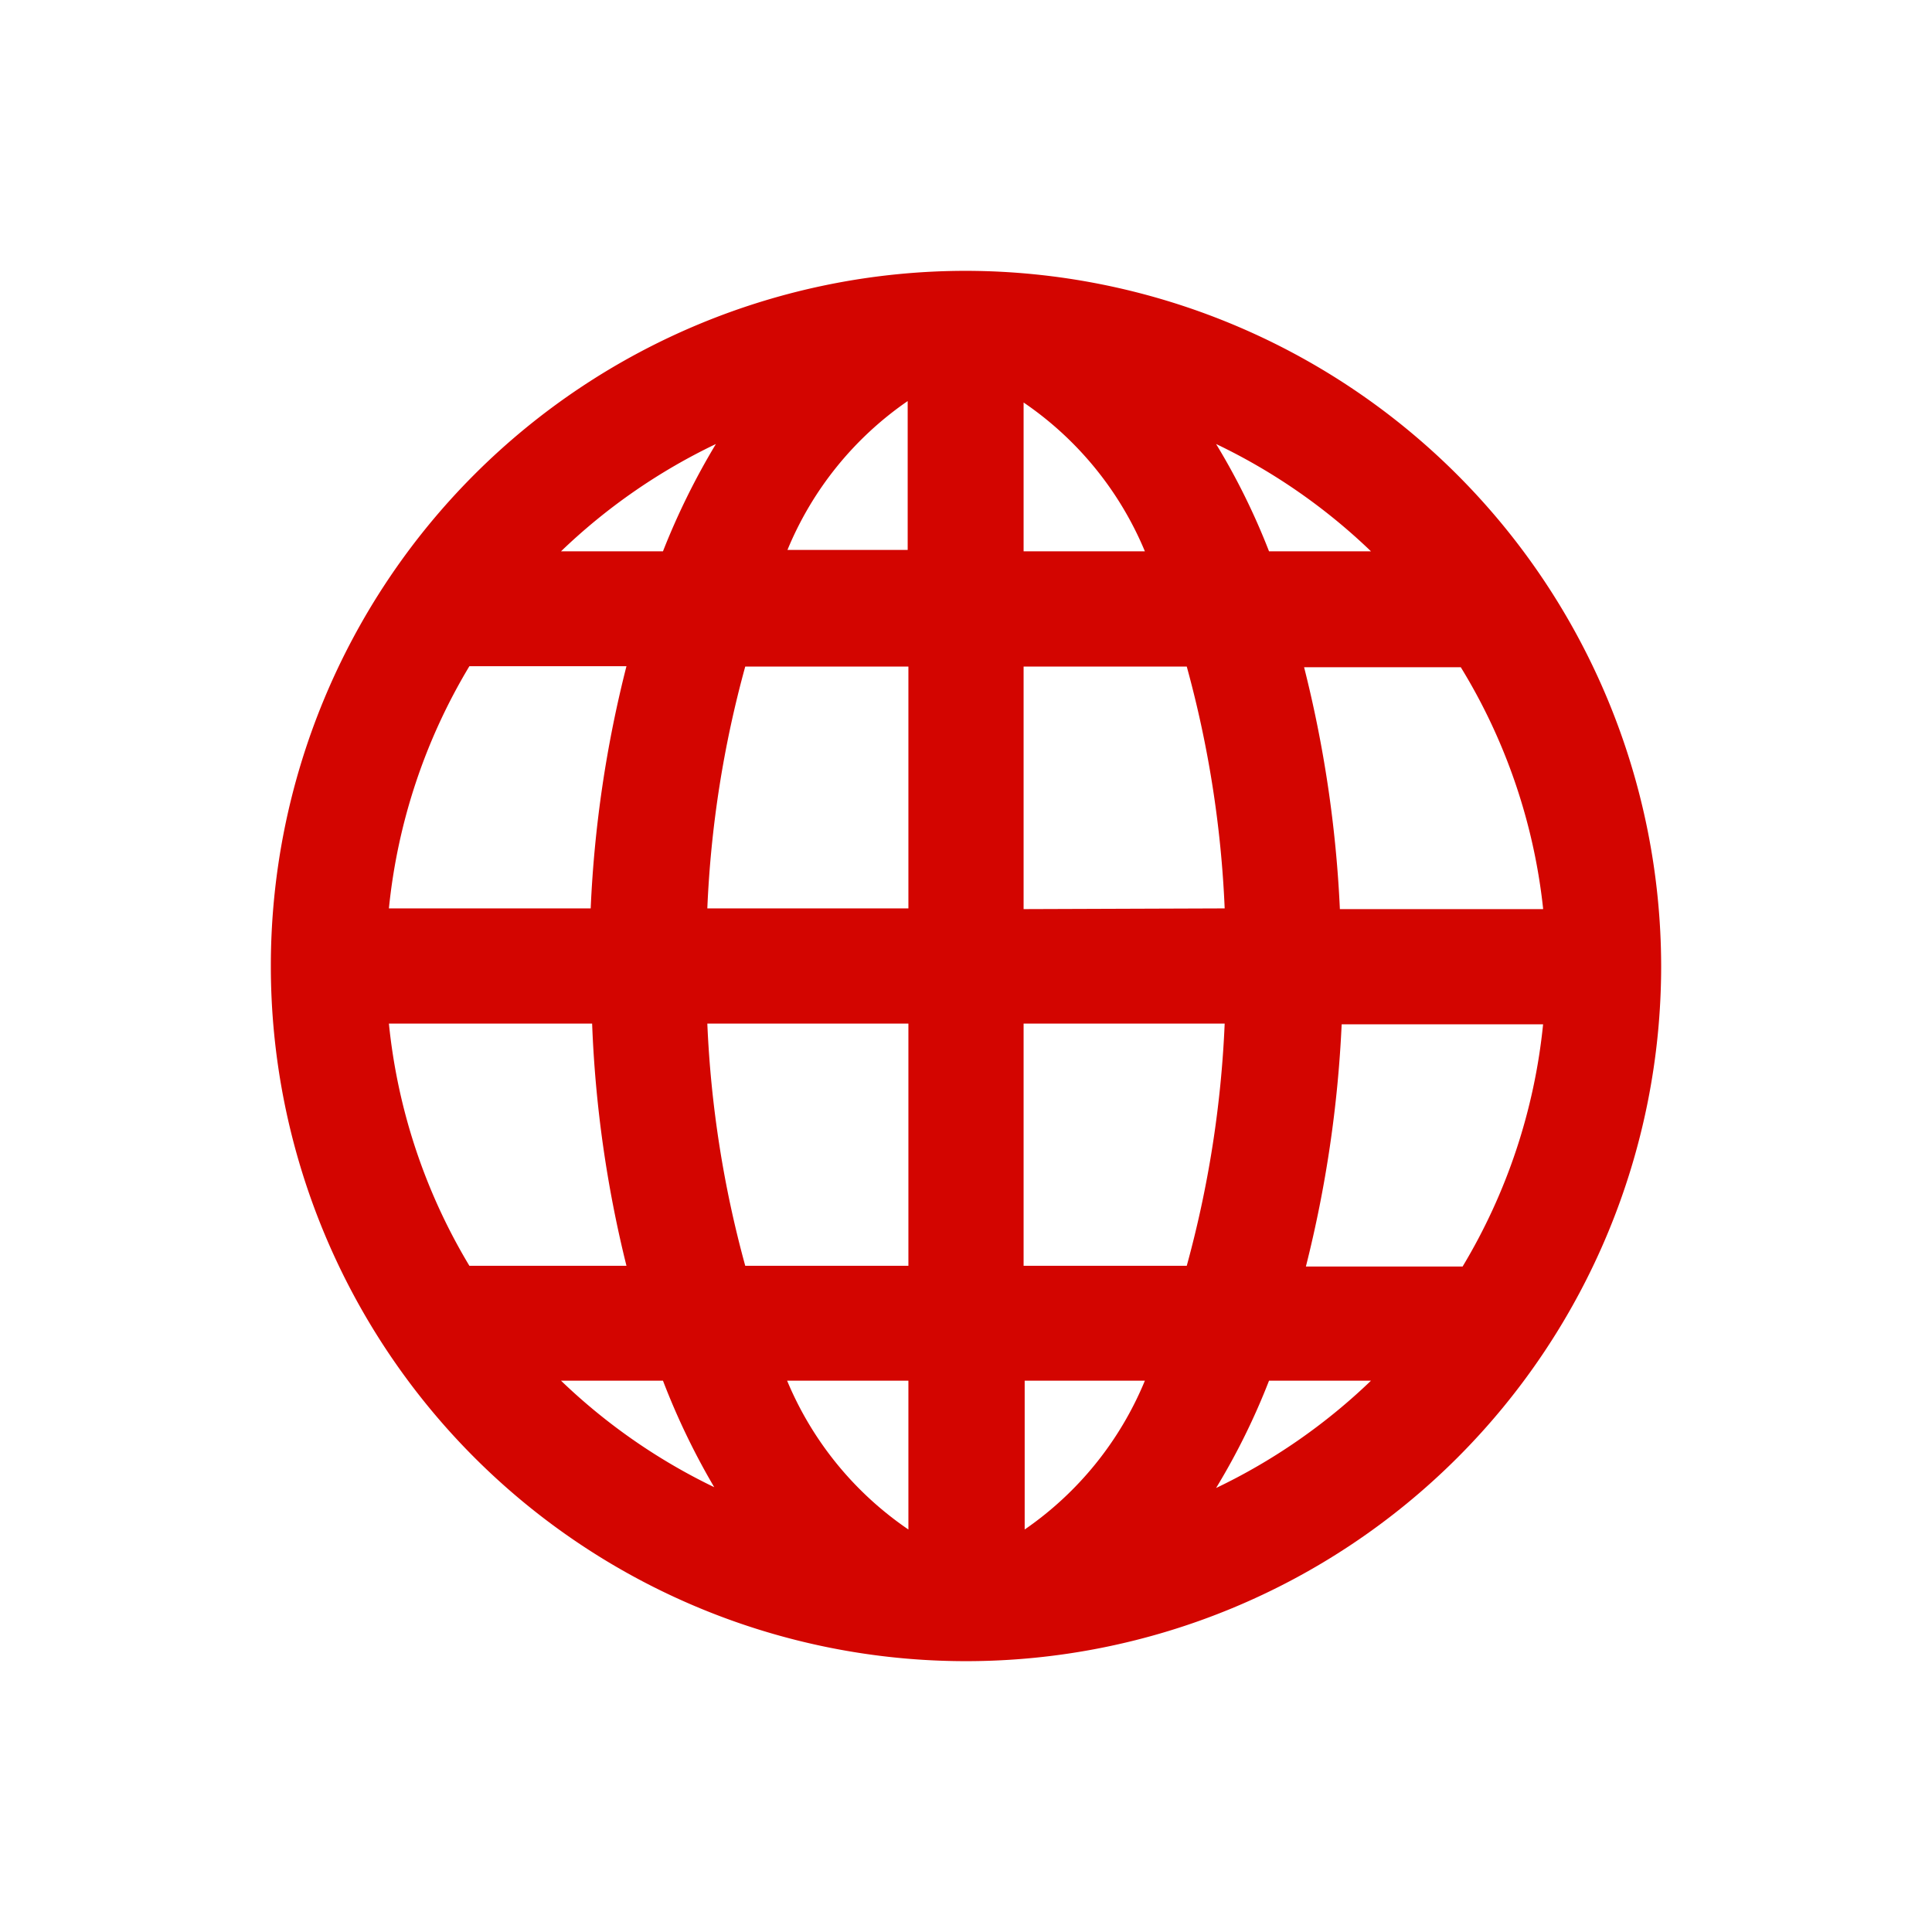 <svg id="Layer_1" data-name="Layer 1" xmlns="http://www.w3.org/2000/svg" viewBox="0 0 54 54"><defs><style>.cls-1{fill:#d30500;}.cls-2{fill:none;}</style></defs><title>nw_coverage_icon</title><path class="cls-1" d="M27,7.57A19.43,19.43,0,1,0,46.43,27,19.46,19.46,0,0,0,27,7.57Zm1.61,27.81V28.61h5.62a30.44,30.44,0,0,1-1.06,6.77Zm9.71,3.21a16.52,16.52,0,0,1-4.33,3,19.09,19.09,0,0,0,1.48-3ZM28.61,15.41V11.25A9.4,9.4,0,0,1,32,15.41Zm6.86,0a19.09,19.09,0,0,0-1.48-3,16.52,16.52,0,0,1,4.33,3Zm-6.86,10V18.63h4.56a30.26,30.26,0,0,1,1.06,6.76Zm14.52,3.22a16.31,16.31,0,0,1-2.25,6.77H36.5a34,34,0,0,0,1-6.77Zm0-3.22H37.45a33.8,33.8,0,0,0-1-6.76h4.38A16.22,16.22,0,0,1,43.13,25.39ZM32,38.59a9.4,9.4,0,0,1-3.36,4.16V38.59ZM17.51,35.38H13.12a16.31,16.31,0,0,1-2.25-6.77h5.68A33.28,33.28,0,0,0,17.51,35.38Zm7.88-16.75v6.76H19.77a30.26,30.26,0,0,1,1.06-6.76Zm-9.71-3.22a16.52,16.52,0,0,1,4.33-3,20,20,0,0,0-1.48,3Zm9.71,13.2v6.77H20.83a30.44,30.44,0,0,1-1.06-6.77ZM10.87,25.39a16.31,16.31,0,0,1,2.25-6.77h4.39a33.28,33.28,0,0,0-1,6.77Zm14.52,13.2v4.16A9.4,9.4,0,0,1,22,38.59Zm-5.38,3a16.52,16.52,0,0,1-4.33-3h2.85A20,20,0,0,0,20,41.63Zm2-26.22a9.4,9.4,0,0,1,3.36-4.16v4.16Z"/><rect class="cls-2" x="0.19" width="54" height="54"/></svg>
